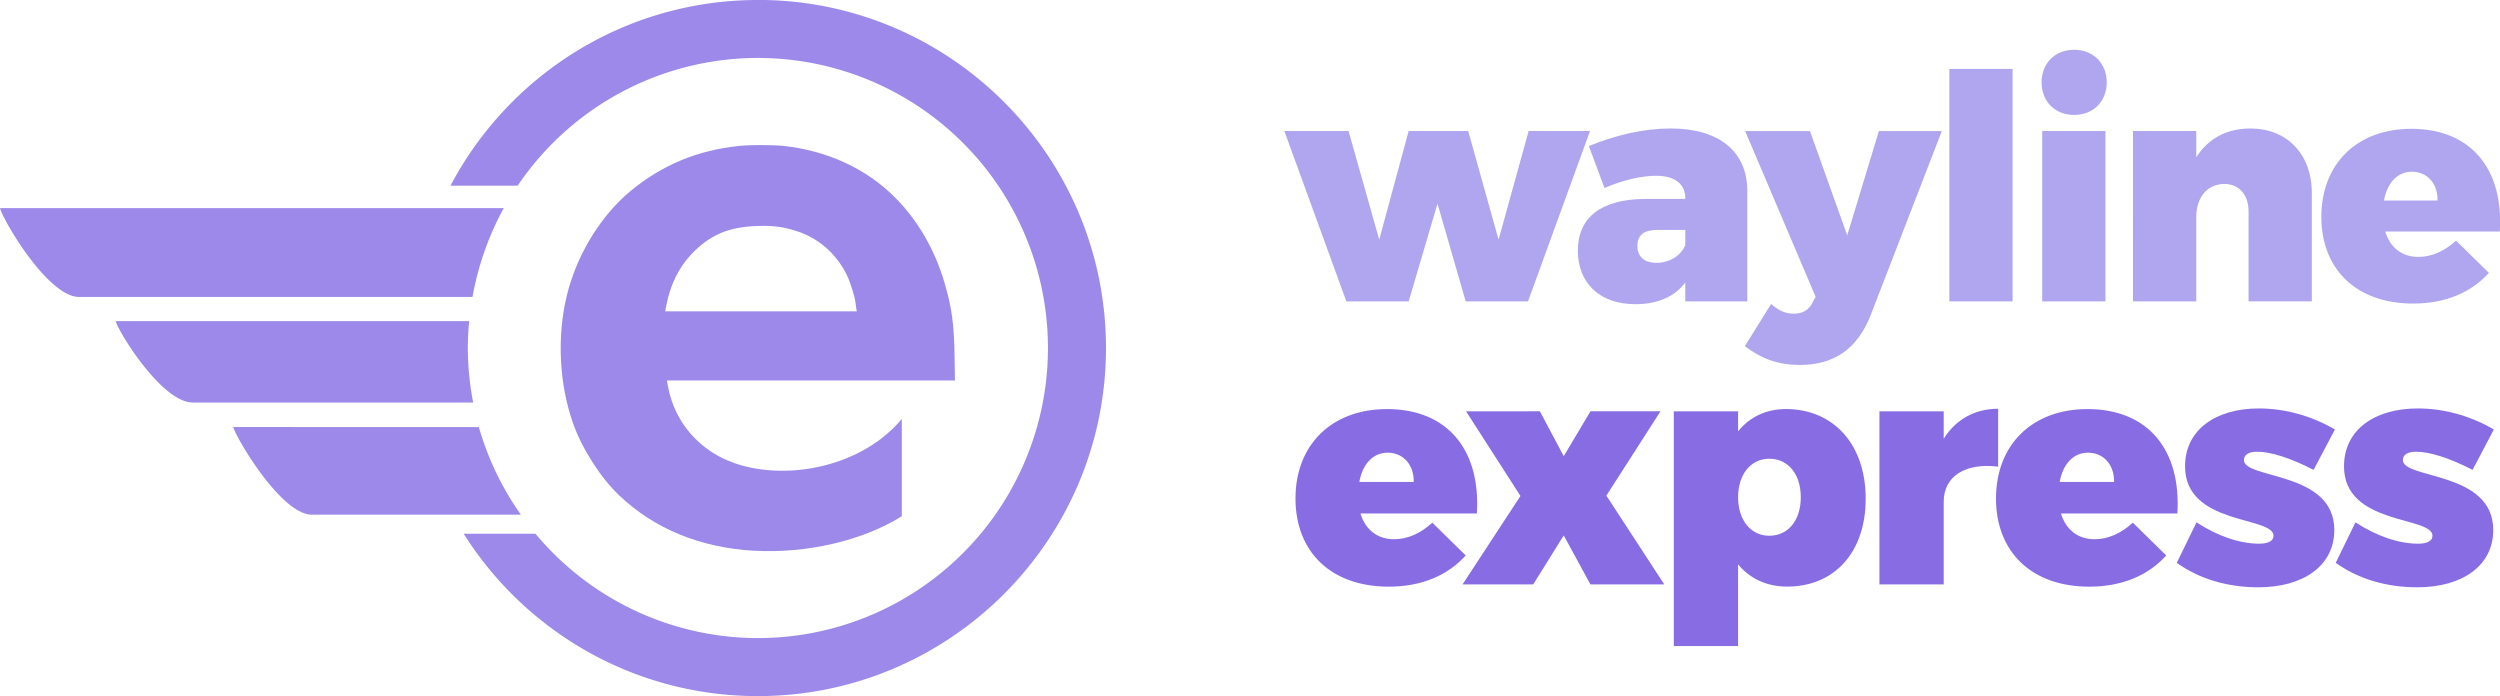 <?xml version="1.0" encoding="UTF-8"?>
<svg width="689.5" height="192" version="1.1" viewBox="0 0 1379 384" xmlns="http://www.w3.org/2000/svg"><g transform="translate(0 -64)"><g><path d="m1315 174.6c1.728-9.502 7.256-15.89 15.38-15.89 8.466 0 14.34 6.565 14.17 15.89zm-34.55 8.984c0 28.85 19.18 47.86 50.62 47.86 17.79 0 31.96-6.047 41.81-16.93l-18.14-17.79c-6.22 5.701-13.3 8.984-20.73 8.984-8.984 0-15.55-5.01-18.31-13.99h63.23c2.073-34.55-15.89-56.67-48.89-56.67-29.72 0-49.58 19.18-49.58 48.55zm-103.9 46.65h34.9v-46.47c0-10.71 5.874-18.14 15.38-18.31 8.12 0 13.48 5.874 13.48 15.2v49.58h34.9v-59.6c0-21.77-13.82-35.76-33.86-35.76-13.13 0-23.32 5.529-29.89 15.89v-14.51h-34.9zm-50.07 0h34.9v-93.99h-34.9zm-0.346-120.8c0 10.54 7.429 17.97 17.97 17.97s17.97-7.429 17.97-17.97c0-10.54-7.429-17.97-17.97-17.97s-17.97 7.429-17.97 17.97zm-50.88 120.8h34.9v-128.2h-34.9zm-112.8 24.71c9.329 7.083 18.66 10.37 30.23 10.37 18.83 0 31.62-8.638 39.04-27.12l39.39-101.9h-34.73l-17.45 57.53-20.56-57.53h-35.76l38.87 91.39-1.728 3.283c-2.073 4.146-5.529 6.047-10.19 6.047-4.665 0-8.293-1.555-12.61-5.356zm-59.28-55.29c0-5.874 3.628-8.811 10.54-8.811h15.89v8.465c-2.592 5.874-8.811 9.675-15.89 9.675-6.738 0-10.54-3.455-10.54-9.329zm-32.83 2.592c0 17.62 11.75 29.54 31.79 29.54 12.44 0 21.77-4.319 27.47-11.92v10.37h34.21v-60.99c0-21.77-15.72-34.38-42.15-34.38-14.69 0-29.89 3.455-45.26 9.675l8.638 23.15c10.37-4.492 20.9-6.738 28.33-6.738 10.71 0 16.24 4.665 16.24 12.44v0.345h-22.98c-23.67 0.346-36.28 10.37-36.28 28.51zm-161.9-66 34.21 93.99h34.38l15.89-53.9 15.55 53.9h34.38l34.21-93.99h-33.86l-16.59 59.95-16.76-59.95h-32.83l-16.24 59.95-16.93-59.95z" fill="#b0a6ef" style="paint-order:stroke fill markers"/><path d="m1246 289.3c-24.05 0-40.73 11.94-40.73 31.95 0 32.65 48.8 27.38 48.8 38.27 0 2.984-3.158 4.386-7.898 4.386-10.53 0-22.65-4.037-34.58-11.76l-10.88 22.3c12.46 8.952 28.09 13.51 44.94 13.51 24.93 0 41.95-11.93 41.95-31.6 0-32.65-49.86-27.91-49.86-38.62 0-2.984 2.81-4.566 7.199-4.566 7.548 0 18.25 3.337 31.24 10.01l11.76-22.29c-12.99-7.548-27.56-11.59-41.95-11.59zm87.67 0c-24.05 0-40.72 11.94-40.72 31.95 0 32.65 48.8 27.38 48.8 38.27 0 2.984-3.158 4.386-7.898 4.386-10.53 0-22.64-4.037-34.58-11.76l-10.89 22.3c12.46 8.952 28.09 13.51 44.94 13.51 24.93 0 41.95-11.93 41.95-31.6 0-32.65-49.85-27.91-49.85-38.62 0-2.984 2.806-4.566 7.195-4.566 7.548 0 18.26 3.337 31.25 10.01l11.76-22.29c-12.99-7.548-27.56-11.59-41.95-11.59zm-231.5 0.176c-12.99 0-23.35 5.97-30.02 16.5v-15.1h-35.46v95.49h35.46v-45.64c0-13.87 11.76-21.59 30.02-19.31zm-337.2 0.176c-30.19 0-50.38 19.49-50.38 49.33 0 29.31 19.48 48.62 51.43 48.62 18.08 0 32.48-6.147 42.48-17.21l-18.43-18.08c-6.319 5.793-13.52 9.128-21.06 9.128-9.128 0-15.8-5.09-18.6-14.22h64.24c2.106-35.11-16.15-57.58-49.68-57.58zm219.9 0c-10.71 0-19.83 4.389-26.15 12.29v-11.06h-35.46v129.5h35.46v-45.11c6.495 7.899 15.8 12.29 27.03 12.29 26.33 0 43.36-19.13 43.36-48.45 0-29.84-17.55-49.5-44.23-49.5zm166.5 0c-30.19 0-50.38 19.49-50.38 49.33 0 29.31 19.49 48.62 51.43 48.62 18.08 0 32.48-6.147 42.48-17.21l-18.43-18.08c-6.319 5.793-13.52 9.128-21.06 9.128-9.128 0-15.8-5.09-18.61-14.22h64.25c2.106-35.11-16.15-57.58-49.68-57.58zm-342.7 1.23 30.02 46.69-31.95 48.8h38.97l16.85-27.03 14.74 27.03h40.73l-31.95-48.98 29.84-46.52h-38.62l-14.74 24.75-13.16-24.75zm-43.24 22.82c8.601 0 14.57 6.672 14.39 16.15h-30.02c1.755-9.655 7.373-16.15 15.62-16.15zm386.3 0c8.601 0 14.57 6.672 14.4 16.15h-30.02c1.755-9.655 7.37-16.15 15.62-16.15zm-175.8 3.336c10.53 0 17.38 8.602 17.38 21.24 0 12.64-6.845 21.24-17.38 21.24-10.18 0-17.2-8.602-17.2-21.24 0-12.64 7.021-21.24 17.2-21.24z" fill="#886ce4" style="paint-order:stroke fill markers"/><path d="m420.3 144c-4.603-3e-3 -9.251 0.156-12.4 0.478-23.01 2.358-42.47 10.39-59.87 24.7-16.76 13.78-30.11 35.73-35.49 58.32-5.352 22.49-4.074 48.15 3.474 69.78 4.895 14.02 15.21 30.18 25.54 39.99 19.46 18.48 44.88 28.9 74.48 30.52 29.25 1.597 59.82-5.584 81.4-19.02v-53.69c-21.75 26.15-62.57 34.43-91.79 24.57-19.51-6.582-33.43-22.43-37.14-42.26l-0.656-3.519h158.9l-0.214-13.5c-0.283-17.9-1.5-26.71-5.638-40.74-5.352-18.15-14.84-34.38-27.42-46.93-15.73-15.68-37.08-25.54-61.01-28.18-2.963-0.327-7.521-0.492-12.12-0.496zm0.701 44.59c6.949-0.014 12 0.806 18.42 2.885 12.14 3.932 21.66 12.23 27.62 24.05 1.812 3.598 4.503 12.17 4.865 15.5 0.159 1.461 0.384 3.116 0.501 3.678l0.212 1.022h-105.7l0.607-3.187c2.161-11.34 6.815-20.88 13.76-28.22 10.18-10.75 20.46-15.15 36.59-15.67 1.08-0.035 2.111-0.054 3.104-0.056z" fill="#9c89e9"/></g><path d="m418.1 64c-73.7 0.032-137.5 41.59-169.6 102.4h37.05a160 160 0 0 1 132.5-70.43 160 160 0 0 1 160 160 160 160 0 0 1-160 160 160 160 0 0 1-122.7-57.57h-39.59c34.05 53.94 94.02 89.57 162.3 89.57 105.9 0 192-86.1 192-192 0-105.9-86.07-192-191.9-192zm-418.1 114.8c1.861 7.126 26.57 48.99 43.54 48.99h217.1c3.039-17.16 8.86-33.71 17.23-48.99zm63.83 62.35c1.579 6.087 25.51 44.88 42.48 44.88h154.7c-1.934-9.898-2.927-19.96-2.967-30.04 0.017-4.955 0.265-9.907 0.742-14.84zm64.82 58.39c1.559 5.988 26.43 48.35 43.35 48.35h115.3c-10.38-14.68-18.21-31.01-23.17-48.3z" fill="#9c89e9"/></g></svg>
